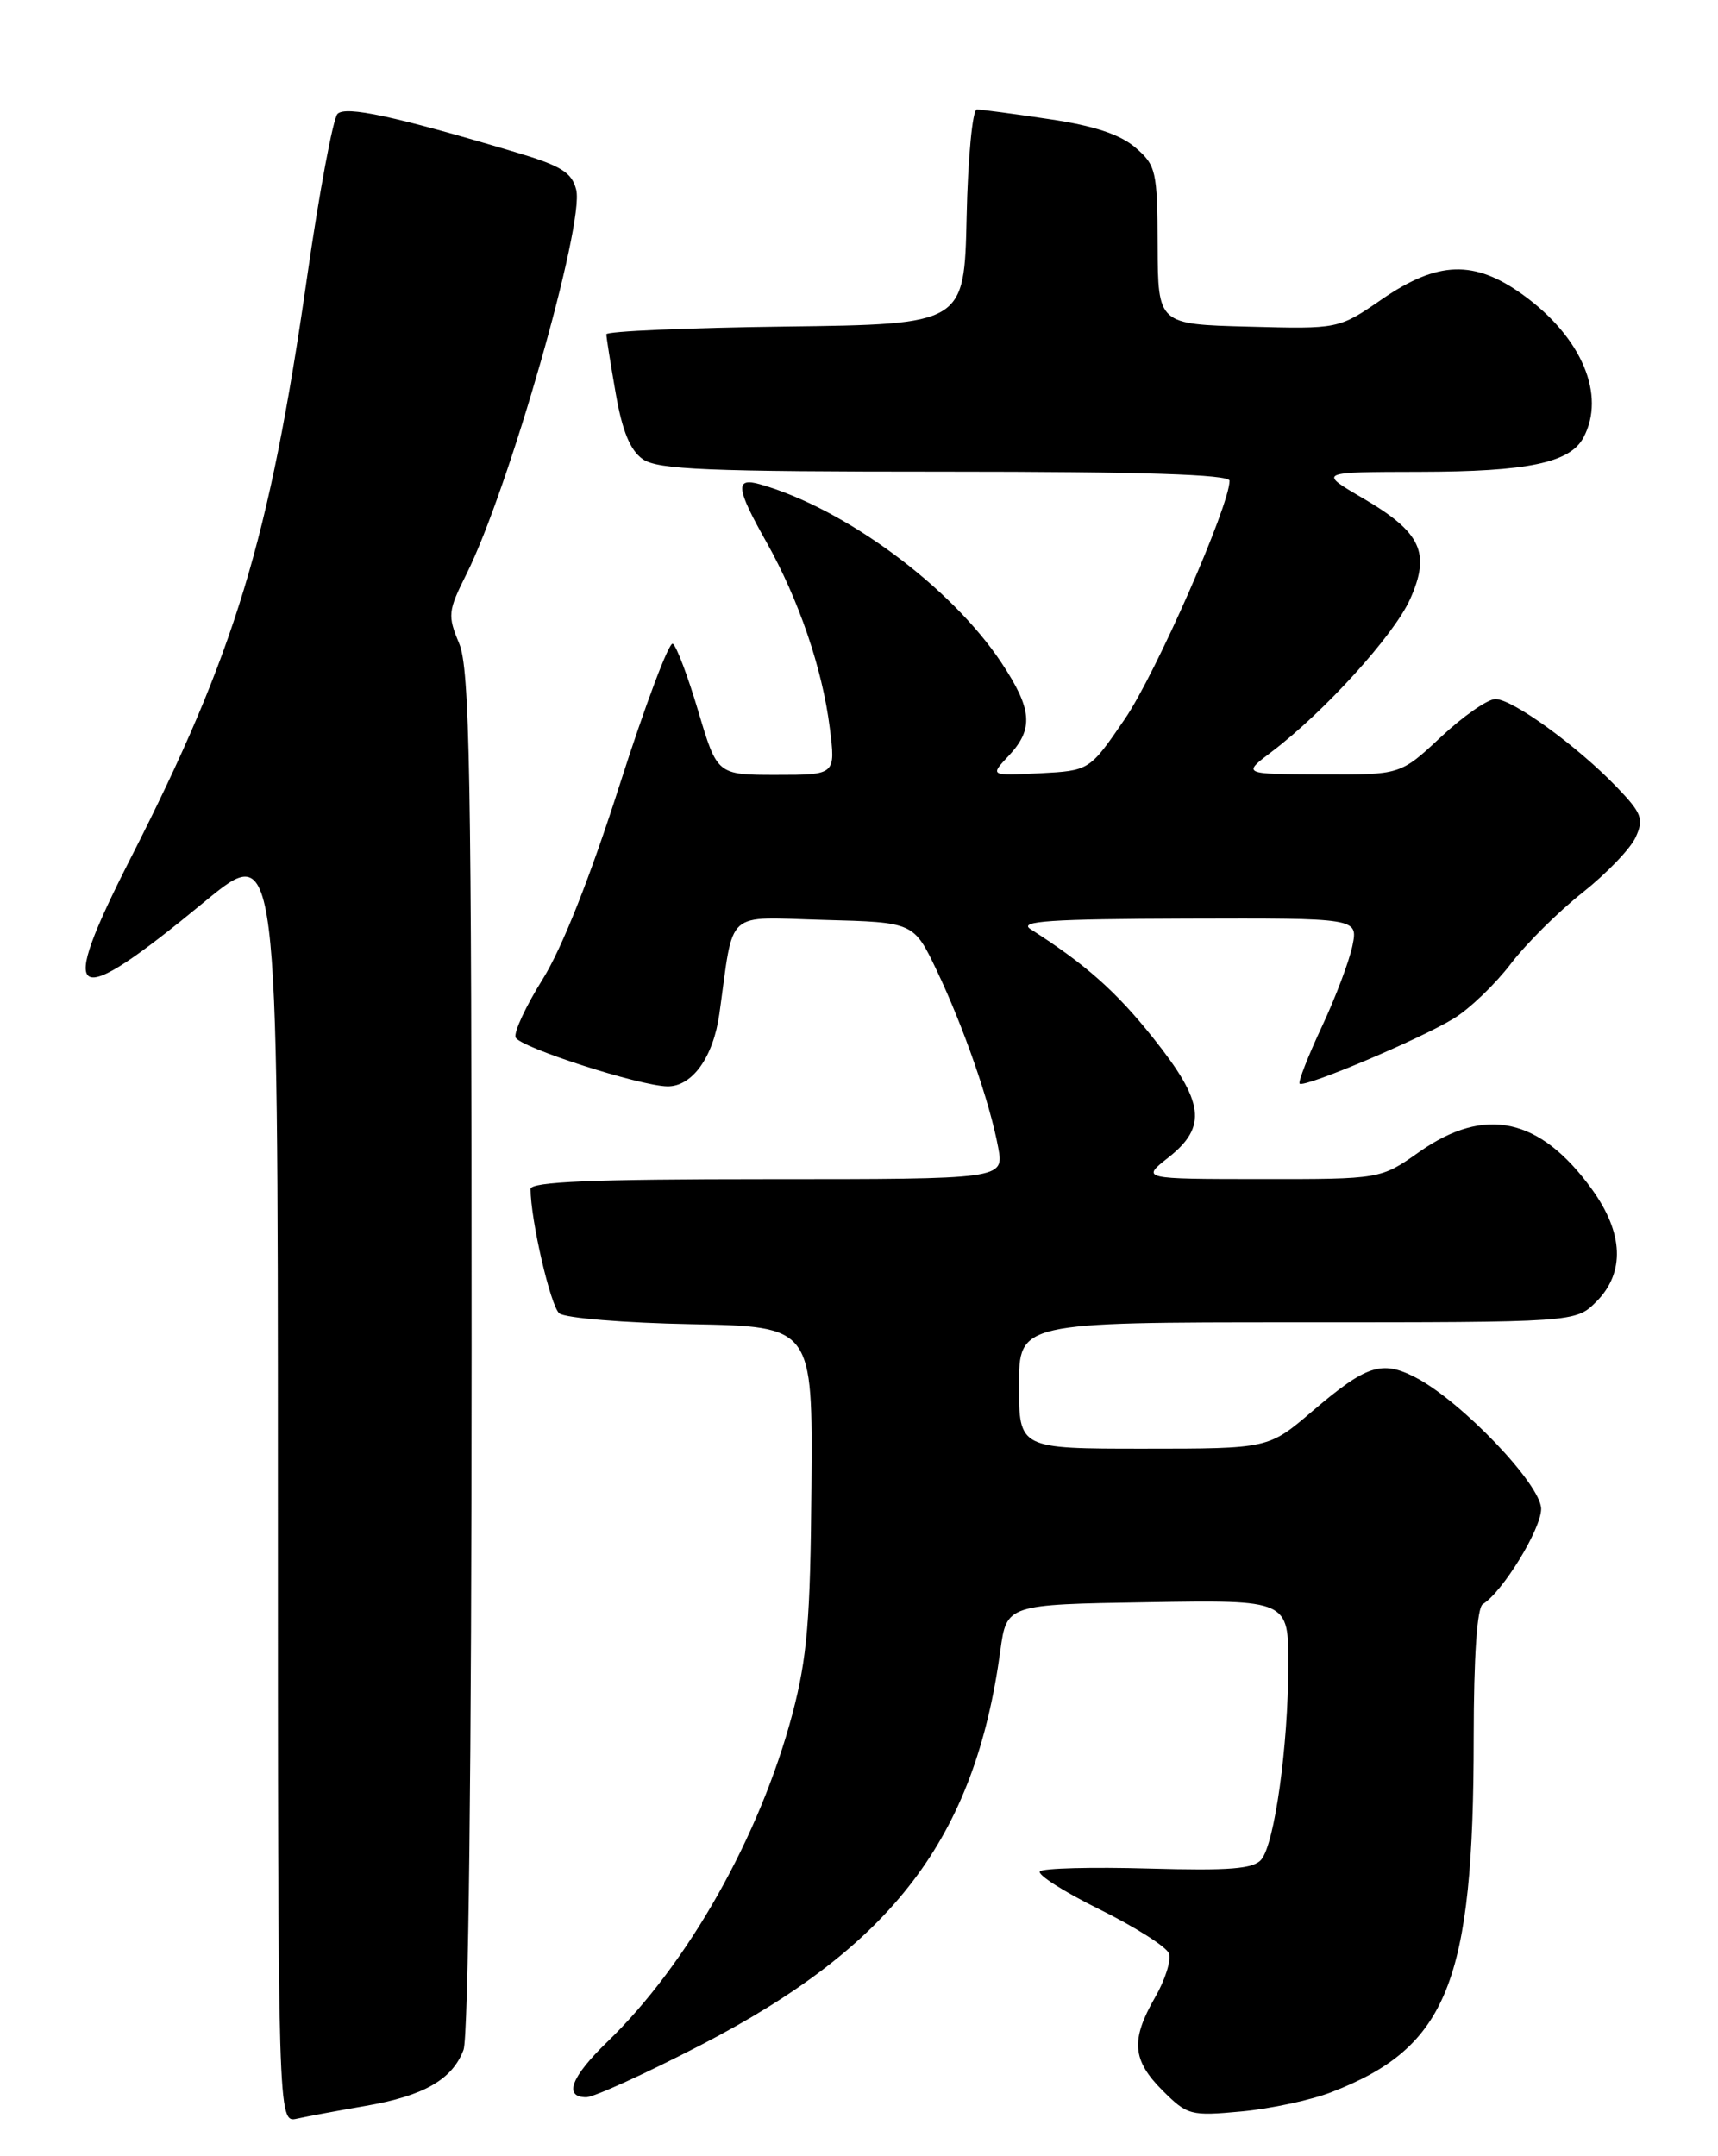 <?xml version="1.0" encoding="UTF-8" standalone="no"?>
<!DOCTYPE svg PUBLIC "-//W3C//DTD SVG 1.1//EN" "http://www.w3.org/Graphics/SVG/1.1/DTD/svg11.dtd" >
<svg xmlns="http://www.w3.org/2000/svg" xmlns:xlink="http://www.w3.org/1999/xlink" version="1.1" viewBox="0 0 204 256">
 <g >
 <path fill="currentColor"
d=" M 43.42 250.03 C 50.32 248.84 53.71 246.90 55.04 243.38 C 55.62 241.86 56.00 209.12 56.00 160.40 C 56.00 91.63 55.78 79.42 54.52 76.39 C 53.14 73.08 53.19 72.55 55.38 68.18 C 60.41 58.13 69.43 26.56 68.42 22.53 C 67.90 20.46 66.63 19.68 61.14 18.05 C 46.78 13.77 41.05 12.55 40.08 13.52 C 39.55 14.06 37.91 22.82 36.45 33.00 C 31.98 64.14 27.90 77.57 15.54 101.84 C 6.66 119.27 8.29 120.25 24.29 107.06 C 33.00 99.88 33.00 99.88 33.00 175.96 C 33.00 252.04 33.00 252.04 35.25 251.55 C 36.49 251.27 40.17 250.59 43.42 250.03 Z  M 158.10 248.40 C 171.88 243.07 174.98 235.36 174.99 206.31 C 175.00 196.64 175.39 190.88 176.07 190.46 C 178.43 189.00 183.00 181.54 183.00 179.15 C 183.00 176.27 173.53 166.36 168.08 163.54 C 164.07 161.47 162.26 162.06 155.81 167.57 C 150.62 172.00 150.62 172.00 135.81 172.00 C 121.00 172.00 121.00 172.00 121.00 164.50 C 121.00 157.00 121.00 157.00 154.05 157.00 C 187.09 157.00 187.09 157.00 189.55 154.55 C 192.98 151.11 192.80 146.40 189.02 141.19 C 182.85 132.67 176.33 131.27 168.52 136.77 C 163.94 140.00 163.94 140.00 149.72 139.99 C 135.50 139.98 135.50 139.98 138.75 137.42 C 143.38 133.77 143.00 130.84 136.92 123.22 C 132.50 117.68 128.91 114.50 122.36 110.31 C 120.89 109.36 124.72 109.11 140.88 109.06 C 161.25 109.00 161.25 109.00 160.60 112.25 C 160.24 114.04 158.61 118.38 156.96 121.90 C 155.31 125.42 154.13 128.46 154.32 128.66 C 154.86 129.19 168.73 123.33 172.65 120.91 C 174.53 119.75 177.56 116.84 179.39 114.44 C 181.22 112.04 185.06 108.23 187.91 105.98 C 190.76 103.72 193.60 100.77 194.22 99.41 C 195.22 97.23 194.96 96.55 191.92 93.39 C 187.26 88.56 179.60 83.00 177.57 83.00 C 176.66 83.00 173.75 85.02 171.10 87.50 C 166.29 92.00 166.29 92.00 156.90 91.95 C 147.50 91.91 147.50 91.91 151.00 89.26 C 157.24 84.54 165.50 75.44 167.43 71.16 C 169.91 65.65 168.77 63.20 161.83 59.15 C 156.50 56.04 156.50 56.04 168.60 56.02 C 181.40 56.00 186.42 54.95 188.02 51.96 C 190.72 46.92 187.83 40.06 180.88 35.03 C 175.08 30.83 170.74 30.96 164.09 35.53 C 158.95 39.07 158.95 39.07 148.23 38.78 C 137.50 38.50 137.50 38.50 137.46 29.13 C 137.43 20.30 137.28 19.63 134.82 17.52 C 133.01 15.96 129.86 14.92 124.56 14.14 C 120.36 13.51 116.50 13.00 115.99 13.00 C 115.48 13.00 114.93 18.74 114.78 25.75 C 114.50 38.50 114.50 38.50 93.25 38.77 C 81.56 38.92 72.00 39.33 72.00 39.69 C 72.00 40.04 72.50 43.19 73.11 46.69 C 73.89 51.19 74.83 53.47 76.33 54.52 C 78.10 55.76 83.99 56.00 112.22 56.00 C 135.65 56.00 146.00 56.33 146.00 57.08 C 146.00 60.05 137.24 79.99 133.57 85.36 C 129.37 91.50 129.37 91.50 123.46 91.81 C 117.54 92.11 117.54 92.11 119.77 89.74 C 122.76 86.56 122.58 84.22 118.93 78.71 C 112.96 69.70 100.34 60.37 90.25 57.50 C 87.25 56.65 87.39 57.94 90.99 64.33 C 94.84 71.16 97.65 79.39 98.53 86.42 C 99.23 92.00 99.23 92.00 92.20 92.00 C 85.16 92.00 85.16 92.00 82.92 84.46 C 81.69 80.32 80.33 76.70 79.89 76.43 C 79.45 76.16 76.61 83.72 73.57 93.22 C 70.09 104.12 66.72 112.62 64.44 116.26 C 62.46 119.42 61.01 122.53 61.22 123.16 C 61.60 124.31 75.93 128.93 79.25 128.98 C 82.19 129.02 84.70 125.52 85.42 120.38 C 87.19 107.75 85.90 108.90 97.87 109.22 C 108.50 109.50 108.50 109.50 111.24 115.24 C 114.42 121.93 117.54 130.90 118.53 136.25 C 119.22 140.00 119.22 140.00 91.11 140.00 C 70.34 140.00 63.00 140.31 63.00 141.17 C 63.00 144.80 65.37 155.06 66.41 155.93 C 67.09 156.49 74.13 157.07 82.07 157.22 C 96.50 157.50 96.50 157.50 96.35 176.50 C 96.23 192.34 95.85 196.83 94.09 203.50 C 90.24 218.02 81.67 233.21 72.09 242.45 C 67.80 246.60 66.89 249.00 69.62 249.00 C 70.51 249.00 76.61 246.22 83.19 242.82 C 106.04 231.01 115.75 218.23 118.78 196.00 C 119.53 190.50 119.53 190.50 136.26 190.23 C 153.00 189.95 153.00 189.95 152.98 197.73 C 152.96 207.35 151.35 218.87 149.78 220.77 C 148.84 221.90 146.05 222.12 136.38 221.85 C 129.66 221.66 123.86 221.81 123.49 222.18 C 123.11 222.55 126.28 224.58 130.53 226.68 C 134.78 228.78 138.50 231.14 138.80 231.92 C 139.10 232.70 138.37 235.04 137.17 237.12 C 134.24 242.21 134.43 244.59 138.06 248.22 C 141.00 251.15 141.38 251.25 147.41 250.69 C 150.87 250.37 155.68 249.34 158.10 248.40 Z "/>
</g>
</svg>